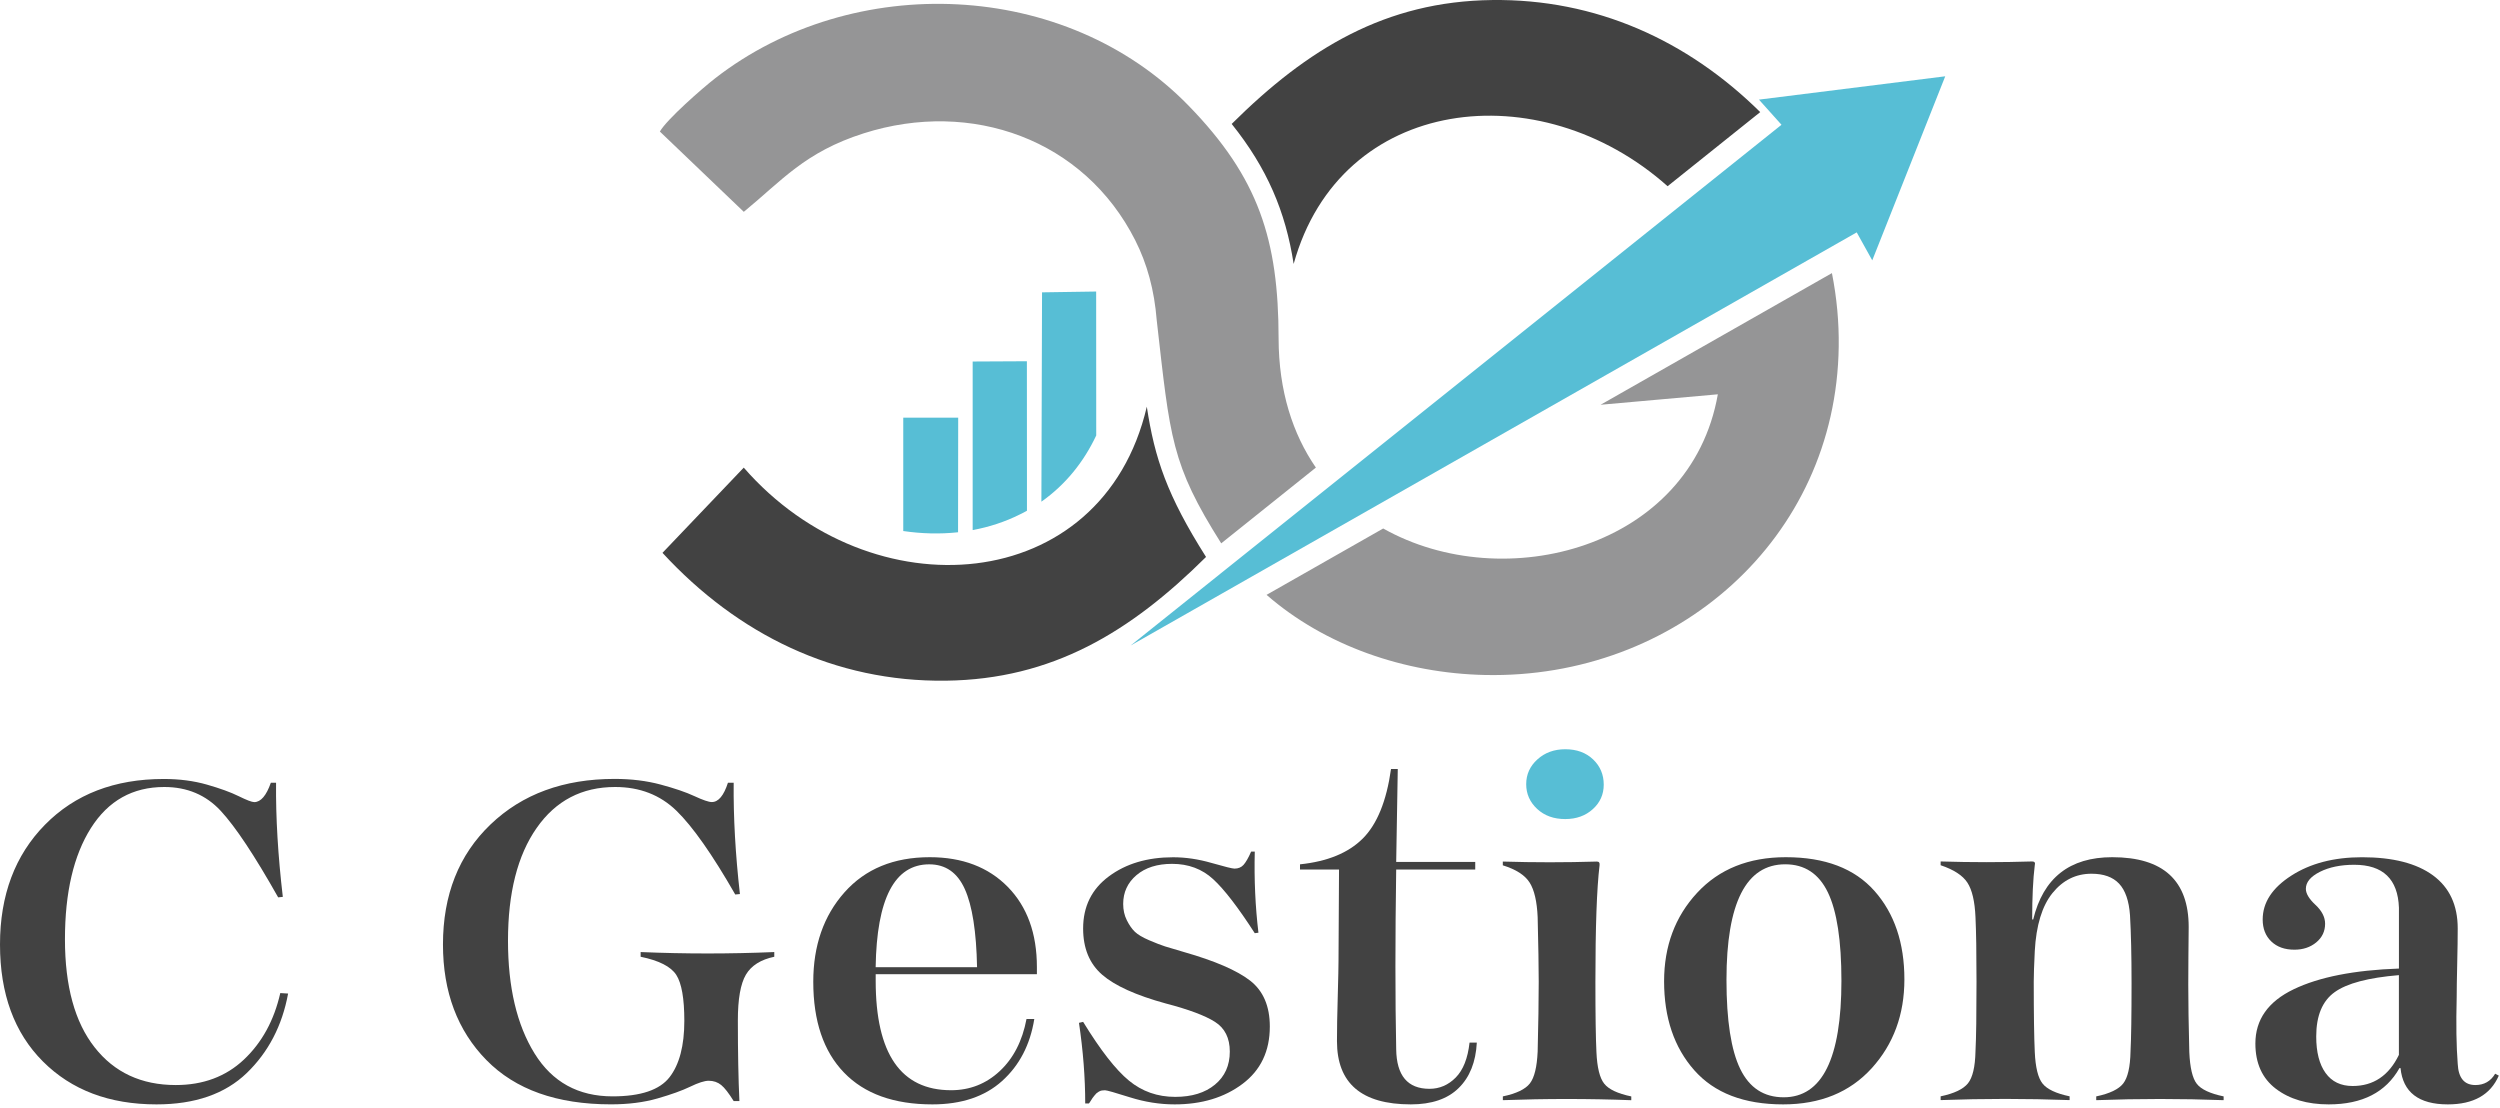 <svg width="729" height="323" viewBox="0 0 729 323" fill="none" xmlns="http://www.w3.org/2000/svg">
<path fill-rule="evenodd" clip-rule="evenodd" d="M279.37 155.209L279.41 121.799H263.39V154.849C268.68 155.629 274.07 155.779 279.37 155.209Z" fill="#57BED5"/>
<path fill-rule="evenodd" clip-rule="evenodd" d="M299.46 148.929V140.509L299.44 105.339L283.63 105.419V154.569C288.39 153.689 293.04 152.189 297.41 149.999C298.11 149.669 298.79 149.309 299.46 148.929Z" fill="#57BED5"/>
<path fill-rule="evenodd" clip-rule="evenodd" d="M319.66 126.979L319.64 85.009L303.86 85.249L303.67 146.289C310.73 141.319 316.03 134.689 319.66 126.979Z" fill="#57BED5"/>
<path fill-rule="evenodd" clip-rule="evenodd" d="M513.28 32.689C492 11.679 465.29 -0.371 435.08 0.009C404.04 0.399 381.3 14.149 359.16 36.139C369.47 49.009 374.88 61.679 377.23 76.969C390.86 27.729 448.99 21.089 486.27 54.299L513.28 32.689Z" fill="#424242"/>
<path fill-rule="evenodd" clip-rule="evenodd" d="M216.88 136.359L193.18 161.209C215.14 185.049 243.47 198.899 275.82 198.489C306.84 198.099 329.56 184.369 351.68 162.409C340.32 144.459 336.7 133.669 334.41 118.589C321.45 174.169 253.91 178.909 216.88 136.359Z" fill="#424242"/>
<path fill-rule="evenodd" clip-rule="evenodd" d="M369.33 173.459C386.31 188.259 409.55 196.349 433.11 196.829C488.51 197.979 535.43 157.249 536.17 101.079C536.27 93.979 535.61 86.799 534.19 79.639L466.73 118.029L500.92 114.979C493.04 159.839 438.65 173.979 403.34 154.109L369.33 173.459ZM383.71 136.349L356.11 158.439C341.51 135.309 341.22 127.879 337.3 93.379C336.6 84.559 334.51 76.929 331.03 70.059C316.16 40.669 283.36 28.869 251.89 38.869C234.64 44.349 227.92 52.749 216.89 61.769L192.42 38.359C194.44 34.799 204.82 25.719 208.54 22.829C248.79 -8.451 310.73 -6.041 346.57 30.789C367.08 51.859 372.8 69.969 372.84 98.709C372.87 114.049 376.98 126.579 383.71 136.349Z" fill="#959596"/>
<path fill-rule="evenodd" clip-rule="evenodd" d="M329.68 188.239L541.42 67.759L545.95 75.919L567.23 22.249L512.91 29.049L519.48 36.379L329.68 188.239Z" fill="#57BED5"/>
<path fill-rule="evenodd" clip-rule="evenodd" d="M78.98 228.239H80.5C80.4 238.419 81.06 249.509 82.47 261.529L81.11 261.669C74.24 249.479 68.65 241.059 64.35 236.429C60.05 231.799 54.57 229.489 47.9 229.489C38.7 229.489 31.57 233.479 26.52 241.449C21.47 249.429 18.94 260.249 18.94 273.909C18.94 287.569 21.82 298.069 27.59 305.399C33.35 312.739 41.24 316.399 51.25 316.399C59.24 316.399 65.86 313.929 71.12 308.979C76.38 304.019 79.92 297.559 81.73 289.579L84.01 289.719C82.29 299.069 78.27 306.799 71.95 312.899C65.63 318.989 56.86 322.039 45.64 322.039C31.89 322.039 20.85 317.869 12.51 309.519C4.17 301.169 0 289.799 0 275.419C0 261.019 4.37 249.379 13.12 240.489C21.87 231.589 33.42 227.149 47.77 227.149C52.32 227.149 56.51 227.699 60.36 228.799C64.2 229.899 67.28 231.019 69.61 232.169C71.94 233.319 73.45 233.899 74.16 233.899C76.05 233.879 77.67 231.999 78.98 228.239Z" fill="#424242"/>
<path fill-rule="evenodd" clip-rule="evenodd" d="M148.13 274.309C148.13 287.879 150.71 298.839 155.87 307.179C161.03 315.519 168.61 319.699 178.62 319.699C186.81 319.699 192.34 317.839 195.23 314.129C198.11 310.419 199.55 304.929 199.55 297.689C199.55 291.179 198.77 286.709 197.2 284.279C195.63 281.859 192.17 280.089 186.81 278.989V277.619C199.85 278.169 212.84 278.169 225.78 277.619V278.989C221.84 279.819 219.08 281.559 217.51 284.209C215.94 286.869 215.16 291.319 215.16 297.549C215.16 306.809 215.31 314.649 215.61 321.069H213.94C212.52 318.779 211.31 317.209 210.3 316.389C209.29 315.569 208.07 315.149 206.66 315.149C205.45 315.149 203.65 315.719 201.28 316.869C198.9 318.019 195.72 319.159 191.72 320.309C187.73 321.459 183.2 322.029 178.15 322.029C162.38 322.029 150.27 317.719 141.83 309.109C133.39 300.489 129.17 289.249 129.17 275.409C129.17 260.919 133.8 249.249 143.05 240.399C152.3 231.549 164.35 227.129 179.22 227.129C184.07 227.129 188.55 227.679 192.64 228.779C196.73 229.879 200.02 230.999 202.49 232.149C204.97 233.299 206.66 233.879 207.57 233.879C209.49 233.879 211.06 231.999 212.27 228.239H213.94C213.84 238.329 214.45 249.149 215.76 260.699L214.4 260.839C207.73 249.189 202.01 241.049 197.27 236.429C192.51 231.799 186.55 229.489 179.38 229.489C169.67 229.489 162.04 233.479 156.48 241.449C150.91 249.419 148.13 260.379 148.13 274.309Z" fill="#424242"/>
<path fill-rule="evenodd" clip-rule="evenodd" d="M301.6 297.149C300.39 304.669 297.25 310.689 292.2 315.229C287.15 319.769 280.37 322.039 271.88 322.039C260.66 322.039 252.06 318.949 246.1 312.749C240.13 306.559 237.15 297.739 237.15 286.269C237.15 275.729 240.18 267.039 246.25 260.209C252.32 253.379 260.61 249.959 271.12 249.959C280.62 249.959 288.2 252.849 293.87 258.619C299.53 264.399 302.36 272.189 302.36 282.009V284.069H255.35V285.999C255.35 307.279 262.68 317.909 277.34 317.909C282.8 317.909 287.52 316.059 291.52 312.339C295.51 308.619 298.12 303.559 299.33 297.139H301.6V297.149ZM270.96 252.039C260.85 252.039 255.65 262.029 255.34 282.029H284.91C284.71 271.669 283.52 264.079 281.34 259.259C279.18 254.439 275.72 252.039 270.96 252.039Z" fill="#424242"/>
<path fill-rule="evenodd" clip-rule="evenodd" d="M364.83 248.329H365.89C365.69 256.489 366.05 264.369 366.96 271.979L365.89 272.119C361.04 264.599 357 259.339 353.76 256.369C350.53 253.389 346.53 251.899 341.78 251.899C337.44 251.899 333.97 252.999 331.39 255.199C328.81 257.399 327.52 260.199 327.52 263.589C327.52 265.339 327.87 266.919 328.58 268.339C329.29 269.759 330.07 270.889 330.93 271.709C331.79 272.529 333.18 273.359 335.1 274.179C337.02 274.999 338.56 275.599 339.72 275.969C340.88 276.339 342.73 276.889 345.26 277.619C354.26 280.189 360.67 282.959 364.52 285.939C368.36 288.919 370.28 293.389 370.28 299.349C370.28 306.499 367.63 312.069 362.32 316.059C357.01 320.049 350.41 322.039 342.53 322.039C338.18 322.039 333.84 321.349 329.49 319.979C325.14 318.599 322.72 317.919 322.21 317.919C321.91 317.919 321.6 317.949 321.3 317.989C321 318.039 320.69 318.149 320.39 318.339C320.09 318.519 319.86 318.679 319.71 318.819C319.56 318.959 319.36 319.189 319.1 319.509C318.85 319.829 318.67 320.059 318.57 320.199C318.47 320.339 318.29 320.609 318.04 321.029C317.79 321.439 317.61 321.689 317.51 321.779H316.45C316.45 314.259 315.84 306.419 314.63 298.259L315.84 297.979C320.9 306.229 325.34 311.939 329.19 315.099C333.03 318.269 337.53 319.849 342.69 319.849C347.54 319.849 351.41 318.659 354.29 316.269C357.17 313.889 358.61 310.679 358.61 306.639C358.61 302.699 357.17 299.809 354.29 297.979C351.41 296.149 346.63 294.359 339.96 292.619C331.27 290.239 325.07 287.429 321.38 284.219C317.69 281.009 315.84 276.519 315.84 270.749C315.84 264.329 318.34 259.259 323.35 255.549C328.35 251.829 334.6 249.979 342.08 249.979C345.72 249.979 349.46 250.529 353.3 251.639C357.14 252.739 359.36 253.289 359.97 253.289C361.08 253.289 361.97 252.919 362.62 252.189C363.29 251.439 364.03 250.159 364.83 248.329Z" fill="#424242"/>
<path fill-rule="evenodd" clip-rule="evenodd" d="M411.39 322.039C397.03 322.039 389.86 315.899 389.86 303.609C389.86 300.219 389.93 295.839 390.09 290.479C390.24 285.109 390.31 281.699 390.31 280.229L390.46 253.549H379.08V252.039C387.07 251.209 393.16 248.719 397.36 244.539C401.55 240.369 404.31 233.599 405.62 224.249H407.59L407.13 251.349H430.18V253.549H407.13C406.83 273.719 406.83 291.189 407.13 305.949C407.23 313.649 410.47 317.499 416.84 317.499C419.77 317.499 422.33 316.399 424.5 314.199C426.67 311.999 428.01 308.609 428.52 304.019H430.64C430.34 309.709 428.57 314.129 425.33 317.289C422.11 320.459 417.46 322.039 411.39 322.039Z" fill="#424242"/>
<path fill-rule="evenodd" clip-rule="evenodd" d="M438.23 320.809V319.709C442.17 318.889 444.8 317.619 446.11 315.929C447.43 314.229 448.18 311.139 448.38 306.639C448.58 298.569 448.69 291.789 448.69 286.289C448.69 281.979 448.58 275.699 448.38 267.449C448.18 262.859 447.4 259.489 446.03 257.339C444.66 255.189 442.06 253.509 438.22 252.329V251.229C447.32 251.509 456.47 251.509 465.67 251.229C466.28 251.229 466.53 251.599 466.43 252.329C465.62 259.109 465.22 270.439 465.22 286.299C465.22 295.929 465.32 302.759 465.52 306.789C465.72 311.289 466.48 314.359 467.79 315.999C469.1 317.659 471.73 318.889 475.68 319.719V320.819C463.25 320.349 450.77 320.349 438.23 320.809Z" fill="#424242"/>
<path fill-rule="evenodd" clip-rule="evenodd" d="M456.43 218.479C459.77 218.479 462.47 219.469 464.54 221.439C466.61 223.409 467.65 225.859 467.65 228.799C467.65 231.639 466.59 234.029 464.46 235.949C462.34 237.869 459.66 238.839 456.42 238.839C453.08 238.839 450.36 237.859 448.23 235.879C446.11 233.909 445.04 231.499 445.04 228.669C445.04 225.829 446.13 223.409 448.3 221.449C450.49 219.459 453.2 218.479 456.43 218.479Z" fill="#57BED5"/>
<path fill-rule="evenodd" clip-rule="evenodd" d="M519.97 322.039C508.55 322.039 499.91 318.719 494.04 312.069C488.17 305.419 485.25 296.779 485.25 286.139C485.25 275.879 488.46 267.279 494.88 260.349C501.3 253.419 509.92 249.959 520.74 249.959C532.17 249.959 540.78 253.239 546.6 259.799C552.41 266.359 555.32 274.949 555.32 285.589C555.32 295.859 552.14 304.499 545.77 311.519C539.38 318.529 530.79 322.039 519.97 322.039ZM503.44 285.729C503.44 297.559 504.78 306.219 507.46 311.719C510.14 317.219 514.36 319.969 520.12 319.969C531.34 319.969 536.96 308.649 536.96 285.999C536.96 274.269 535.64 265.669 533.01 260.219C530.38 254.769 526.24 252.029 520.57 252.029C509.15 252.039 503.44 263.269 503.44 285.729Z" fill="#424242"/>
<path fill-rule="evenodd" clip-rule="evenodd" d="M638.1 287.109C638.1 292.339 638.2 298.889 638.4 306.779C638.6 311.369 639.33 314.459 640.6 316.059C641.86 317.669 644.46 318.879 648.41 319.709V320.809C636.07 320.349 623.69 320.349 611.26 320.809V319.709C615.2 318.889 617.83 317.619 619.14 315.929C620.46 314.229 621.17 311.139 621.26 306.639C621.46 302.699 621.56 296.049 621.56 286.699C621.56 278.719 621.41 272.119 621.11 266.889C620.81 262.669 619.74 259.599 617.92 257.669C616.1 255.739 613.42 254.779 609.88 254.779C605.33 254.779 601.54 256.659 598.5 260.419C595.47 264.179 593.75 269.819 593.34 277.339C593.14 281.369 593.04 284.349 593.04 286.269C593.04 295.899 593.15 302.729 593.34 306.759C593.54 311.259 594.3 314.329 595.61 315.969C596.93 317.629 599.56 318.859 603.5 319.689V320.789C590.96 320.329 578.43 320.329 565.89 320.789V319.689C569.83 318.869 572.48 317.599 573.85 315.909C575.22 314.209 575.95 311.119 576.05 306.619C576.26 302.589 576.35 295.809 576.35 286.269C576.35 277.829 576.25 271.559 576.05 267.429C575.85 262.839 575.07 259.499 573.7 257.389C572.33 255.279 569.73 253.589 565.89 252.299V251.199C574.78 251.479 583.68 251.479 592.58 251.199C593.29 251.199 593.54 251.569 593.34 252.299C592.84 256.329 592.58 261.599 592.58 268.119H592.88C595.81 256.009 603.5 249.959 615.93 249.959C630.79 249.959 638.22 256.749 638.22 270.319C638.22 272.429 638.2 275.289 638.14 278.919C638.13 282.549 638.1 285.269 638.1 287.109Z" fill="#424242"/>
<path fill-rule="evenodd" clip-rule="evenodd" d="M679.05 322.039C672.78 322.039 667.65 320.519 663.66 317.499C659.67 314.469 657.67 310.069 657.67 304.299C657.67 297.329 661.38 292.059 668.82 288.479C676.25 284.899 686.49 282.889 699.53 282.429C699.53 281.149 699.53 279.289 699.53 276.859C699.53 274.429 699.53 272.229 699.53 270.259C699.53 268.289 699.53 266.429 699.53 264.689C699.23 256.339 694.88 252.169 686.49 252.169C682.55 252.169 679.21 252.859 676.48 254.229C673.75 255.609 672.39 257.249 672.39 259.179C672.39 260.559 673.32 262.119 675.19 263.859C677.06 265.599 678 267.439 678 269.359C678 271.559 677.14 273.369 675.42 274.799C673.7 276.219 671.57 276.929 669.05 276.929C666.22 276.929 663.97 276.129 662.3 274.519C660.63 272.909 659.8 270.789 659.8 268.129C659.8 263.169 662.58 258.919 668.14 255.339C673.7 251.759 680.58 249.969 688.76 249.969C697.76 249.969 704.66 251.739 709.46 255.259C714.27 258.789 716.67 263.949 716.67 270.739C716.67 273.399 716.62 276.859 716.52 281.119C716.42 285.379 716.37 288.619 716.37 290.809C716.17 298.609 716.27 305.069 716.67 310.209C716.87 314.339 718.59 316.399 721.83 316.399C724.36 316.399 726.28 315.299 727.59 313.099L728.65 313.649C726.23 319.239 721.27 322.039 713.79 322.039C705.3 322.039 700.7 318.509 699.99 311.449H699.69C695.73 318.509 688.85 322.039 679.05 322.039ZM686.03 316.679C692.09 316.679 696.59 313.659 699.52 307.599V284.349C690.62 285.089 684.38 286.729 680.79 289.309C677.21 291.869 675.41 296.179 675.41 302.229C675.41 306.819 676.32 310.369 678.14 312.889C679.96 315.419 682.59 316.679 686.03 316.679Z" fill="#424242"/>
</svg>

